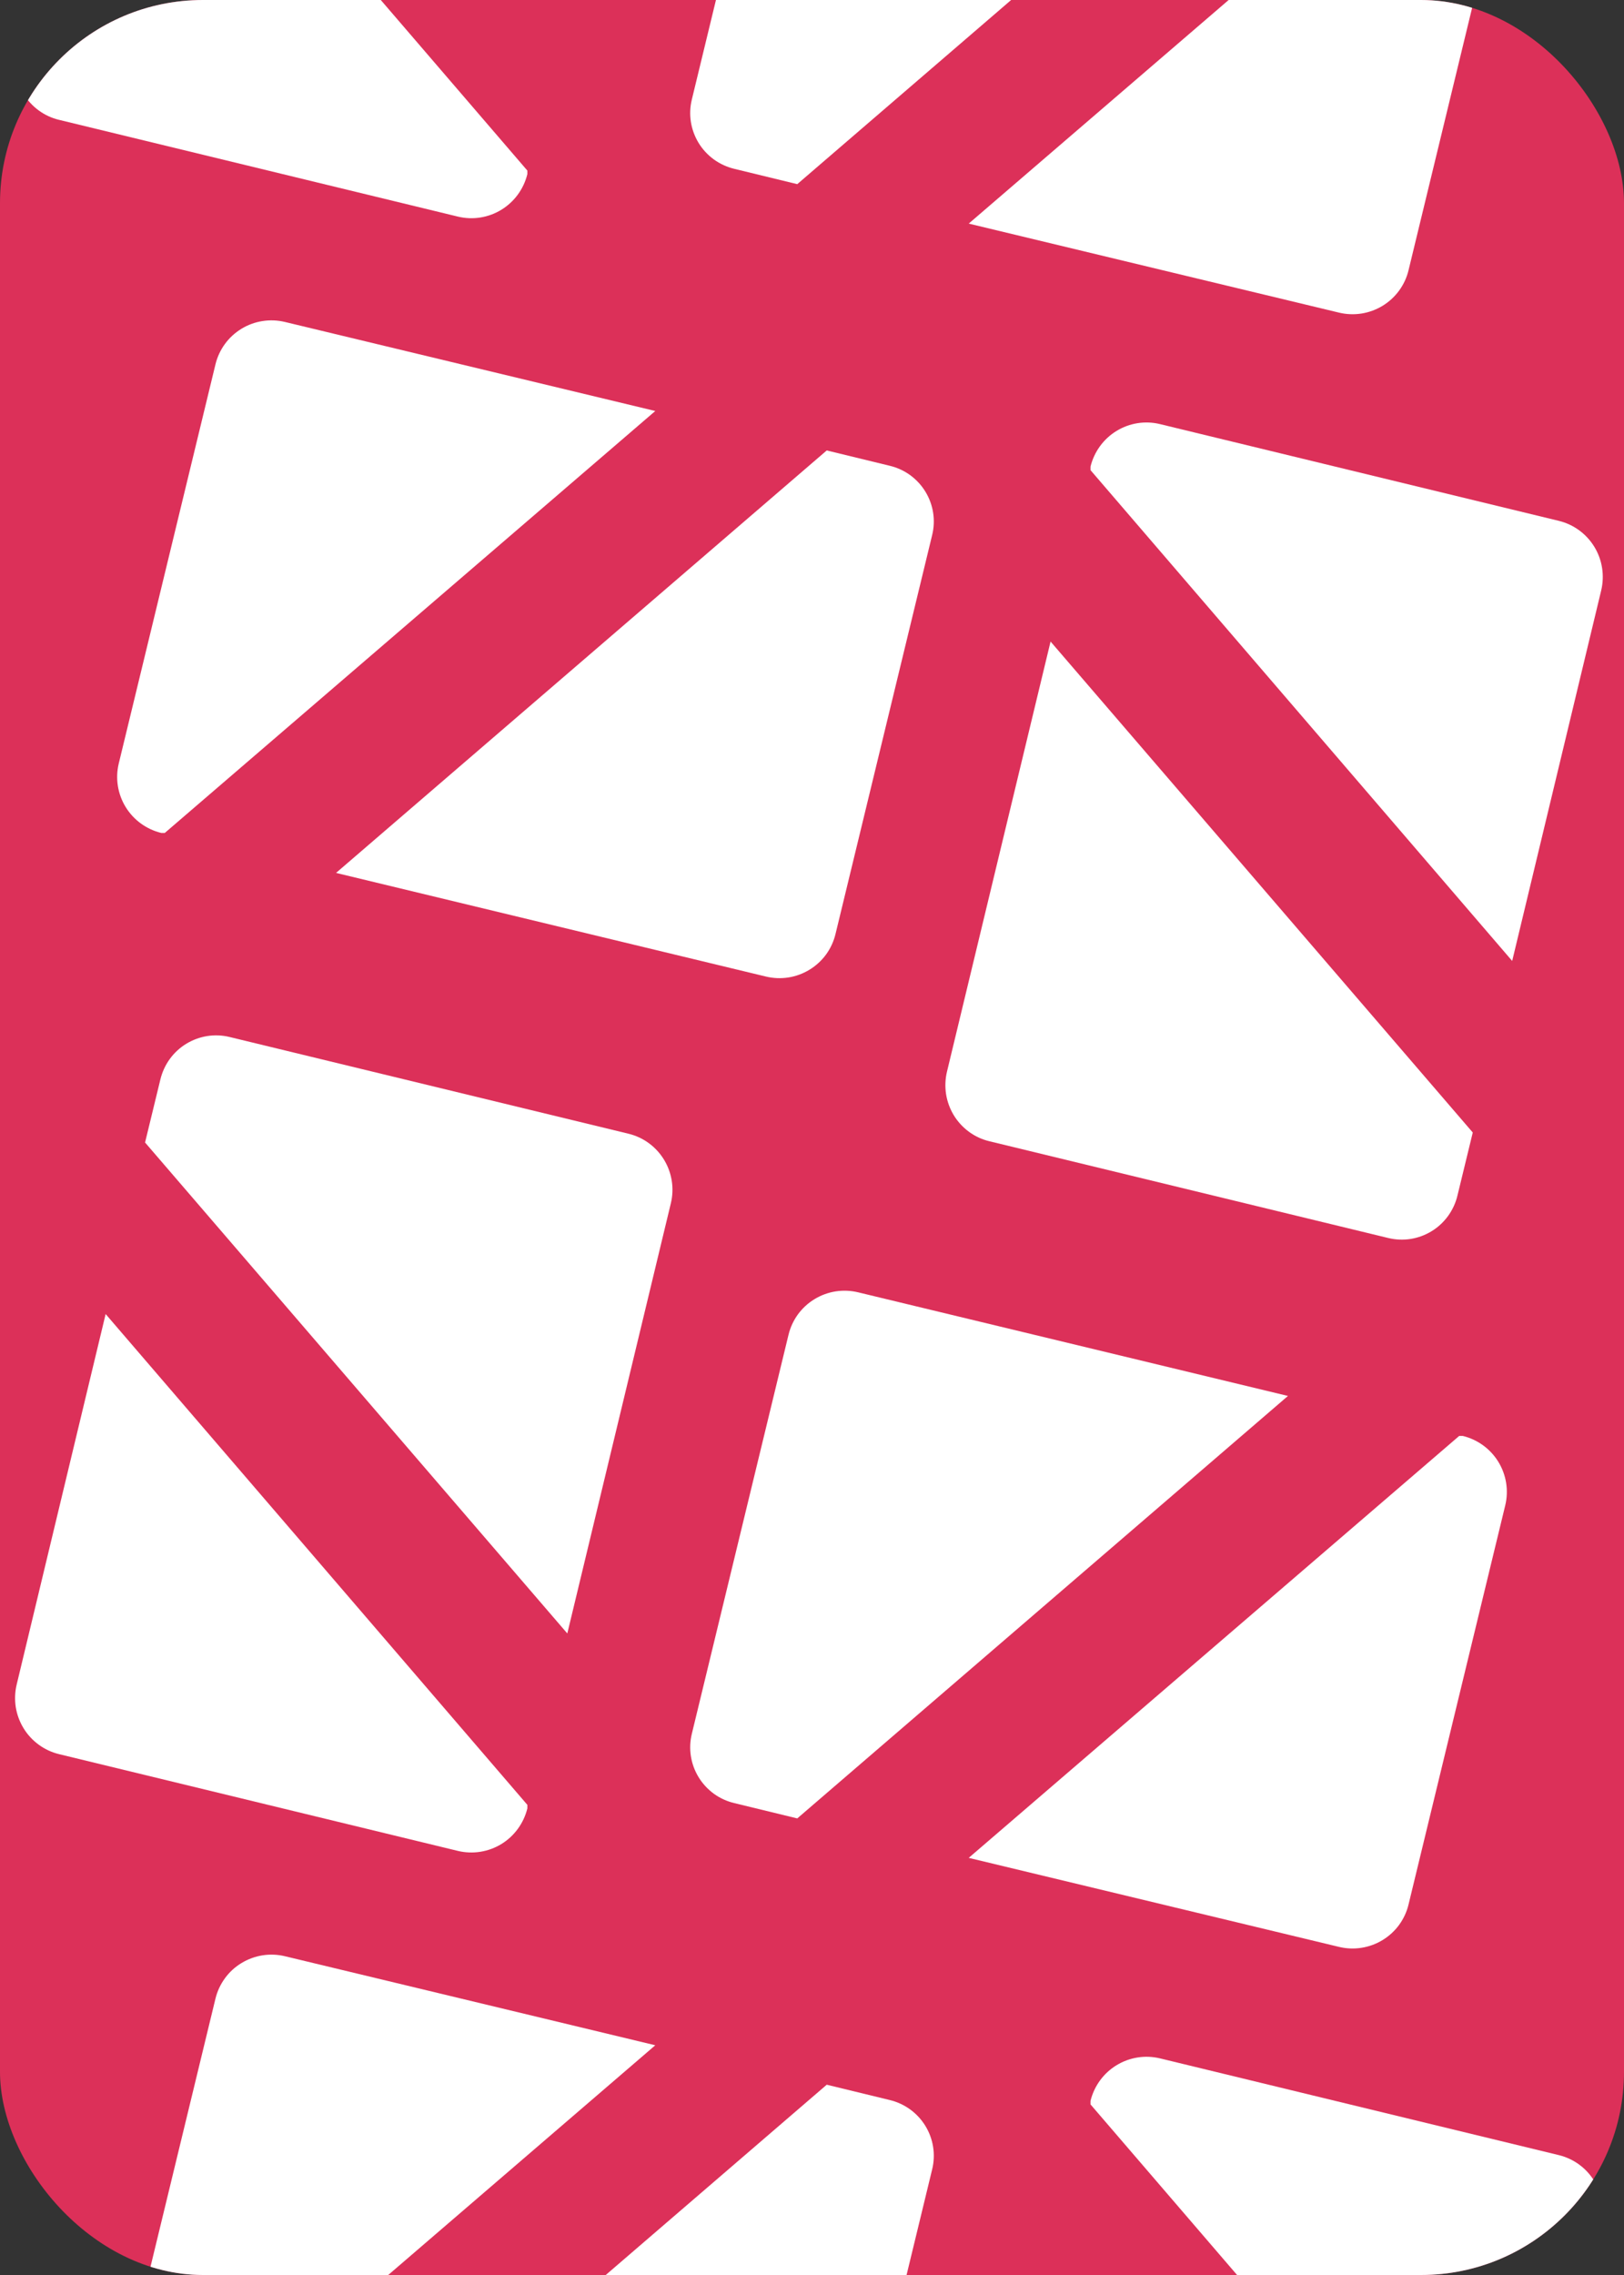 <svg width="40" height="56" viewBox="0 0 40 56" fill="none" xmlns="http://www.w3.org/2000/svg">
<rect x="0" y="0" width="40" height="56" fill="#333333" stroke="none"/>
<g clip-path="url(#clip0_814_60300)">
<rect width="40" height="56" rx="5" fill="#DC3059"/>
<path fill-rule="evenodd" clip-rule="evenodd" d="M16.523 -10.607L13.973 -0.02L3.573 -12.106L3.95 -13.657C3.994 -13.838 4.072 -14.009 4.181 -14.159C4.29 -14.31 4.428 -14.438 4.586 -14.535C4.745 -14.632 4.921 -14.697 5.104 -14.726C5.287 -14.755 5.475 -14.747 5.655 -14.703L15.48 -12.321C15.661 -12.277 15.832 -12.198 15.982 -12.088C16.132 -11.978 16.259 -11.84 16.356 -11.681C16.453 -11.522 16.517 -11.345 16.546 -11.161C16.575 -10.976 16.567 -10.788 16.523 -10.607ZM0.411 1.237L2.602 -7.882L12.989 4.199V4.286C12.899 4.652 12.669 4.967 12.349 5.163C12.029 5.359 11.644 5.42 11.279 5.332L1.454 2.95C1.273 2.907 1.103 2.828 0.953 2.718C0.803 2.608 0.675 2.469 0.579 2.31C0.482 2.151 0.417 1.974 0.388 1.79C0.36 1.606 0.367 1.418 0.411 1.237Z" fill="white"/>
<path fill-rule="evenodd" clip-rule="evenodd" d="M18.864 24.038L8.277 21.487L20.363 11.088L21.914 11.465C22.095 11.508 22.266 11.586 22.417 11.695C22.567 11.805 22.695 11.942 22.792 12.101C22.889 12.259 22.954 12.435 22.983 12.618C23.012 12.802 23.004 12.989 22.96 13.169L20.578 22.995C20.534 23.175 20.455 23.346 20.346 23.496C20.236 23.646 20.097 23.773 19.938 23.87C19.779 23.967 19.602 24.032 19.418 24.061C19.234 24.089 19.046 24.082 18.864 24.038ZM7.021 7.926L16.14 10.117L4.059 20.503L3.971 20.503C3.605 20.414 3.29 20.184 3.094 19.864C2.898 19.543 2.837 19.159 2.925 18.794L5.307 8.969C5.351 8.788 5.43 8.617 5.54 8.467C5.649 8.317 5.788 8.19 5.947 8.093C6.106 7.996 6.283 7.931 6.467 7.903C6.651 7.874 6.839 7.882 7.021 7.926Z" fill="white"/>
<path fill-rule="evenodd" clip-rule="evenodd" d="M16.523 29.621L13.973 40.208L3.573 28.123L3.95 26.572C3.994 26.39 4.072 26.22 4.181 26.069C4.29 25.918 4.428 25.791 4.586 25.694C4.745 25.597 4.921 25.532 5.104 25.503C5.287 25.474 5.475 25.482 5.655 25.526L15.48 27.907C15.661 27.951 15.832 28.03 15.982 28.14C16.132 28.25 16.259 28.389 16.356 28.548C16.453 28.707 16.517 28.884 16.546 29.068C16.575 29.252 16.567 29.44 16.523 29.621ZM0.411 41.465L2.602 32.346L12.989 44.427V44.515C12.899 44.88 12.669 45.196 12.349 45.392C12.029 45.587 11.644 45.648 11.279 45.561L1.454 43.179C1.273 43.135 1.103 43.056 0.953 42.946C0.803 42.836 0.675 42.698 0.579 42.539C0.482 42.38 0.417 42.203 0.388 42.019C0.36 41.834 0.367 41.646 0.411 41.465Z" fill="white"/>
<path fill-rule="evenodd" clip-rule="evenodd" d="M18.864 64.266L8.277 61.716L20.363 51.316L21.914 51.693C22.095 51.736 22.266 51.815 22.417 51.924C22.567 52.033 22.695 52.171 22.792 52.329C22.889 52.487 22.954 52.663 22.983 52.847C23.012 53.03 23.004 53.218 22.96 53.398L20.578 63.223C20.534 63.404 20.455 63.574 20.346 63.725C20.236 63.875 20.097 64.002 19.938 64.099C19.779 64.196 19.602 64.26 19.418 64.289C19.234 64.318 19.046 64.31 18.864 64.266ZM7.021 48.154L16.14 50.345L4.059 60.731L3.971 60.731C3.605 60.642 3.29 60.412 3.094 60.092C2.898 59.772 2.837 59.387 2.925 59.022L5.307 49.197C5.351 49.016 5.43 48.846 5.54 48.696C5.649 48.545 5.788 48.418 5.947 48.322C6.106 48.225 6.283 48.16 6.467 48.131C6.651 48.102 6.839 48.11 7.021 48.154Z" fill="white"/>
<path fill-rule="evenodd" clip-rule="evenodd" d="M23.325 26.378L25.876 15.792L36.275 27.877L35.898 29.428C35.855 29.61 35.776 29.78 35.667 29.931C35.558 30.081 35.421 30.209 35.262 30.306C35.104 30.403 34.928 30.468 34.745 30.497C34.561 30.526 34.374 30.518 34.193 30.474L24.368 28.092C24.187 28.049 24.017 27.97 23.867 27.86C23.717 27.75 23.589 27.611 23.492 27.452C23.396 27.293 23.331 27.116 23.302 26.932C23.274 26.748 23.281 26.56 23.325 26.378ZM39.438 14.535L37.246 23.654L26.86 11.573L26.86 11.485C26.95 11.12 27.179 10.804 27.5 10.608C27.82 10.412 28.204 10.351 28.569 10.439L38.395 12.821C38.575 12.865 38.746 12.944 38.896 13.054C39.046 13.164 39.173 13.302 39.27 13.461C39.367 13.62 39.432 13.797 39.46 13.981C39.489 14.165 39.481 14.354 39.438 14.535Z" fill="white"/>
<path fill-rule="evenodd" clip-rule="evenodd" d="M21.136 -8.417L31.723 -5.867L19.637 4.533L18.086 4.156C17.905 4.112 17.734 4.034 17.583 3.925C17.433 3.816 17.305 3.678 17.208 3.52C17.111 3.361 17.046 3.185 17.017 3.002C16.988 2.819 16.996 2.631 17.04 2.451L19.422 -7.374C19.466 -7.555 19.545 -7.725 19.654 -7.876C19.764 -8.026 19.903 -8.153 20.062 -8.25C20.221 -8.347 20.398 -8.411 20.582 -8.44C20.766 -8.469 20.954 -8.461 21.136 -8.417ZM32.979 7.695L23.86 5.504L35.941 -4.882L36.029 -4.882C36.395 -4.793 36.71 -4.563 36.906 -4.243C37.102 -3.923 37.163 -3.538 37.075 -3.173L34.693 6.652C34.65 6.833 34.57 7.003 34.461 7.153C34.351 7.303 34.212 7.431 34.053 7.528C33.894 7.624 33.717 7.689 33.533 7.718C33.349 7.746 33.161 7.739 32.979 7.695Z" fill="white"/>
<path fill-rule="evenodd" clip-rule="evenodd" d="M23.325 66.607L25.876 56.02L36.275 68.106L35.898 69.657C35.855 69.838 35.776 70.009 35.667 70.159C35.558 70.31 35.421 70.438 35.262 70.535C35.104 70.632 34.928 70.697 34.745 70.726C34.561 70.754 34.374 70.747 34.193 70.703L24.368 68.321C24.187 68.277 24.017 68.198 23.867 68.088C23.717 67.978 23.589 67.84 23.492 67.681C23.396 67.522 23.331 67.345 23.302 67.16C23.274 66.976 23.281 66.788 23.325 66.607ZM39.438 54.763L37.246 63.882L26.86 51.801L26.86 51.713C26.95 51.348 27.179 51.033 27.5 50.837C27.82 50.641 28.204 50.58 28.569 50.667L38.395 53.049C38.575 53.093 38.746 53.172 38.896 53.282C39.046 53.392 39.173 53.531 39.27 53.69C39.367 53.849 39.432 54.026 39.46 54.21C39.489 54.394 39.481 54.582 39.438 54.763Z" fill="white"/>
<path fill-rule="evenodd" clip-rule="evenodd" d="M21.136 31.811L31.723 34.362L19.637 44.761L18.086 44.384C17.905 44.341 17.734 44.263 17.583 44.154C17.433 44.044 17.305 43.907 17.208 43.748C17.111 43.59 17.046 43.414 17.017 43.231C16.988 43.047 16.996 42.86 17.04 42.679L19.422 32.854C19.466 32.673 19.545 32.503 19.654 32.353C19.764 32.203 19.903 32.075 20.062 31.979C20.221 31.882 20.398 31.817 20.582 31.788C20.766 31.76 20.954 31.767 21.136 31.811ZM32.979 47.923L23.86 45.732L35.941 35.346L36.029 35.346C36.395 35.435 36.71 35.665 36.906 35.985C37.102 36.306 37.163 36.69 37.075 37.055L34.693 46.88C34.65 47.061 34.57 47.231 34.461 47.382C34.351 47.532 34.212 47.659 34.053 47.756C33.894 47.853 33.717 47.917 33.533 47.946C33.349 47.975 33.161 47.967 32.979 47.923Z" fill="white"/>
</g>
<defs>
<clipPath id="clip0_814_60300">
<rect width="40" height="56" rx="5" fill="white"/>
</clipPath>
</defs>
</svg>

